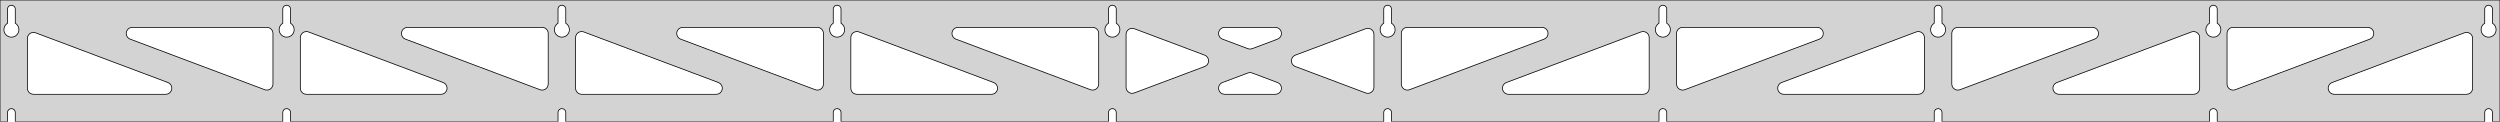 <?xml version="1.0" standalone="no"?>
<!DOCTYPE svg PUBLIC "-//W3C//DTD SVG 1.1//EN" "http://www.w3.org/Graphics/SVG/1.1/DTD/svg11.dtd">
<svg width="1644mm" height="80mm" viewBox="0 -80 1644 80" xmlns="http://www.w3.org/2000/svg" version="1.1">
<title>OpenSCAD Model</title>
<path d="
M 1644,-80 L 0,-80 L 0,-0 L 4.95,-0 L 4.95,-6 L 5.006,-6.53
 L 5.17,-7.037 L 5.437,-7.499 L 5.794,-7.895 L 6.225,-8.208 L 6.712,-8.425 L 7.233,-8.536
 L 7.767,-8.536 L 8.288,-8.425 L 8.775,-8.208 L 9.206,-7.895 L 9.563,-7.499 L 9.83,-7.037
 L 9.994,-6.53 L 10.05,-6 L 10.05,-0 L 185.95,-0 L 185.95,-6 L 186.006,-6.53
 L 186.17,-7.037 L 186.437,-7.499 L 186.794,-7.895 L 187.225,-8.208 L 187.712,-8.425 L 188.233,-8.536
 L 188.767,-8.536 L 189.288,-8.425 L 189.775,-8.208 L 190.206,-7.895 L 190.563,-7.499 L 190.83,-7.037
 L 190.994,-6.53 L 191.05,-6 L 191.05,-0 L 366.95,-0 L 366.95,-6 L 367.006,-6.53
 L 367.17,-7.037 L 367.437,-7.499 L 367.794,-7.895 L 368.225,-8.208 L 368.712,-8.425 L 369.233,-8.536
 L 369.767,-8.536 L 370.288,-8.425 L 370.775,-8.208 L 371.206,-7.895 L 371.563,-7.499 L 371.83,-7.037
 L 371.994,-6.53 L 372.05,-6 L 372.05,-0 L 547.95,-0 L 547.95,-6 L 548.006,-6.53
 L 548.17,-7.037 L 548.437,-7.499 L 548.794,-7.895 L 549.225,-8.208 L 549.712,-8.425 L 550.233,-8.536
 L 550.767,-8.536 L 551.288,-8.425 L 551.775,-8.208 L 552.206,-7.895 L 552.563,-7.499 L 552.83,-7.037
 L 552.994,-6.53 L 553.05,-6 L 553.05,-0 L 728.95,-0 L 728.95,-6 L 729.006,-6.53
 L 729.17,-7.037 L 729.437,-7.499 L 729.794,-7.895 L 730.225,-8.208 L 730.712,-8.425 L 731.233,-8.536
 L 731.767,-8.536 L 732.288,-8.425 L 732.775,-8.208 L 733.206,-7.895 L 733.563,-7.499 L 733.83,-7.037
 L 733.994,-6.53 L 734.05,-6 L 734.05,-0 L 909.95,-0 L 909.95,-6 L 910.006,-6.53
 L 910.17,-7.037 L 910.437,-7.499 L 910.794,-7.895 L 911.225,-8.208 L 911.712,-8.425 L 912.233,-8.536
 L 912.767,-8.536 L 913.288,-8.425 L 913.775,-8.208 L 914.206,-7.895 L 914.563,-7.499 L 914.83,-7.037
 L 914.994,-6.53 L 915.05,-6 L 915.05,-0 L 1090.95,-0 L 1090.95,-6 L 1091.01,-6.53
 L 1091.17,-7.037 L 1091.44,-7.499 L 1091.79,-7.895 L 1092.22,-8.208 L 1092.71,-8.425 L 1093.23,-8.536
 L 1093.77,-8.536 L 1094.29,-8.425 L 1094.77,-8.208 L 1095.21,-7.895 L 1095.56,-7.499 L 1095.83,-7.037
 L 1095.99,-6.53 L 1096.05,-6 L 1096.05,-0 L 1271.95,-0 L 1271.95,-6 L 1272.01,-6.53
 L 1272.17,-7.037 L 1272.44,-7.499 L 1272.79,-7.895 L 1273.22,-8.208 L 1273.71,-8.425 L 1274.23,-8.536
 L 1274.77,-8.536 L 1275.29,-8.425 L 1275.77,-8.208 L 1276.21,-7.895 L 1276.56,-7.499 L 1276.83,-7.037
 L 1276.99,-6.53 L 1277.05,-6 L 1277.05,-0 L 1452.95,-0 L 1452.95,-6 L 1453.01,-6.53
 L 1453.17,-7.037 L 1453.44,-7.499 L 1453.79,-7.895 L 1454.22,-8.208 L 1454.71,-8.425 L 1455.23,-8.536
 L 1455.77,-8.536 L 1456.29,-8.425 L 1456.77,-8.208 L 1457.21,-7.895 L 1457.56,-7.499 L 1457.83,-7.037
 L 1457.99,-6.53 L 1458.05,-6 L 1458.05,-0 L 1633.95,-0 L 1633.95,-6 L 1634.01,-6.53
 L 1634.17,-7.037 L 1634.44,-7.499 L 1634.79,-7.895 L 1635.22,-8.208 L 1635.71,-8.425 L 1636.23,-8.536
 L 1636.77,-8.536 L 1637.29,-8.425 L 1637.77,-8.208 L 1638.21,-7.895 L 1638.56,-7.499 L 1638.83,-7.037
 L 1638.99,-6.53 L 1639.05,-6 L 1639.05,-0 L 1644,-0 z
M 6.986,-55.607 L 6.477,-55.688 L 5.98,-55.821 L 5.499,-56.005 L 5.04,-56.239 L 4.608,-56.52
 L 4.208,-56.844 L 3.844,-57.208 L 3.52,-57.608 L 3.239,-58.04 L 3.005,-58.499 L 2.821,-58.98
 L 2.688,-59.477 L 2.607,-59.986 L 2.58,-60.5 L 2.607,-61.014 L 2.688,-61.523 L 2.821,-62.02
 L 3.005,-62.501 L 3.239,-62.96 L 3.52,-63.392 L 3.844,-63.792 L 4.208,-64.156 L 4.608,-64.48
 L 4.95,-64.702 L 4.95,-74 L 5.006,-74.53 L 5.17,-75.037 L 5.437,-75.499 L 5.794,-75.895
 L 6.225,-76.208 L 6.712,-76.425 L 7.233,-76.536 L 7.767,-76.536 L 8.288,-76.425 L 8.775,-76.208
 L 9.206,-75.895 L 9.563,-75.499 L 9.83,-75.037 L 9.994,-74.53 L 10.05,-74 L 10.05,-64.702
 L 10.392,-64.48 L 10.792,-64.156 L 11.156,-63.792 L 11.48,-63.392 L 11.761,-62.96 L 11.995,-62.501
 L 12.179,-62.02 L 12.312,-61.523 L 12.393,-61.014 L 12.42,-60.5 L 12.393,-59.986 L 12.312,-59.477
 L 12.179,-58.98 L 11.995,-58.499 L 11.761,-58.04 L 11.48,-57.608 L 11.156,-57.208 L 10.792,-56.844
 L 10.392,-56.52 L 9.96,-56.239 L 9.501,-56.005 L 9.02,-55.821 L 8.523,-55.688 L 8.014,-55.607
 L 7.5,-55.58 z
M 1092.99,-55.607 L 1092.48,-55.688 L 1091.98,-55.821 L 1091.5,-56.005 L 1091.04,-56.239 L 1090.61,-56.52
 L 1090.21,-56.844 L 1089.84,-57.208 L 1089.52,-57.608 L 1089.24,-58.04 L 1089.01,-58.499 L 1088.82,-58.98
 L 1088.69,-59.477 L 1088.61,-59.986 L 1088.58,-60.5 L 1088.61,-61.014 L 1088.69,-61.523 L 1088.82,-62.02
 L 1089.01,-62.501 L 1089.24,-62.96 L 1089.52,-63.392 L 1089.84,-63.792 L 1090.21,-64.156 L 1090.61,-64.48
 L 1090.95,-64.702 L 1090.95,-74 L 1091.01,-74.53 L 1091.17,-75.037 L 1091.44,-75.499 L 1091.79,-75.895
 L 1092.23,-76.208 L 1092.71,-76.425 L 1093.23,-76.536 L 1093.77,-76.536 L 1094.29,-76.425 L 1094.77,-76.208
 L 1095.21,-75.895 L 1095.56,-75.499 L 1095.83,-75.037 L 1095.99,-74.53 L 1096.05,-74 L 1096.05,-64.702
 L 1096.39,-64.48 L 1096.79,-64.156 L 1097.16,-63.792 L 1097.48,-63.392 L 1097.76,-62.96 L 1097.99,-62.501
 L 1098.18,-62.02 L 1098.31,-61.523 L 1098.39,-61.014 L 1098.42,-60.5 L 1098.39,-59.986 L 1098.31,-59.477
 L 1098.18,-58.98 L 1097.99,-58.499 L 1097.76,-58.04 L 1097.48,-57.608 L 1097.16,-57.208 L 1096.79,-56.844
 L 1096.39,-56.52 L 1095.96,-56.239 L 1095.5,-56.005 L 1095.02,-55.821 L 1094.52,-55.688 L 1094.01,-55.607
 L 1093.5,-55.58 z
M 1273.99,-55.607 L 1273.48,-55.688 L 1272.98,-55.821 L 1272.5,-56.005 L 1272.04,-56.239 L 1271.61,-56.52
 L 1271.21,-56.844 L 1270.84,-57.208 L 1270.52,-57.608 L 1270.24,-58.04 L 1270.01,-58.499 L 1269.82,-58.98
 L 1269.69,-59.477 L 1269.61,-59.986 L 1269.58,-60.5 L 1269.61,-61.014 L 1269.69,-61.523 L 1269.82,-62.02
 L 1270.01,-62.501 L 1270.24,-62.96 L 1270.52,-63.392 L 1270.84,-63.792 L 1271.21,-64.156 L 1271.61,-64.48
 L 1271.95,-64.702 L 1271.95,-74 L 1272.01,-74.53 L 1272.17,-75.037 L 1272.44,-75.499 L 1272.79,-75.895
 L 1273.23,-76.208 L 1273.71,-76.425 L 1274.23,-76.536 L 1274.77,-76.536 L 1275.29,-76.425 L 1275.77,-76.208
 L 1276.21,-75.895 L 1276.56,-75.499 L 1276.83,-75.037 L 1276.99,-74.53 L 1277.05,-74 L 1277.05,-64.702
 L 1277.39,-64.48 L 1277.79,-64.156 L 1278.16,-63.792 L 1278.48,-63.392 L 1278.76,-62.96 L 1278.99,-62.501
 L 1279.18,-62.02 L 1279.31,-61.523 L 1279.39,-61.014 L 1279.42,-60.5 L 1279.39,-59.986 L 1279.31,-59.477
 L 1279.18,-58.98 L 1278.99,-58.499 L 1278.76,-58.04 L 1278.48,-57.608 L 1278.16,-57.208 L 1277.79,-56.844
 L 1277.39,-56.52 L 1276.96,-56.239 L 1276.5,-56.005 L 1276.02,-55.821 L 1275.52,-55.688 L 1275.01,-55.607
 L 1274.5,-55.58 z
M 911.986,-55.607 L 911.477,-55.688 L 910.98,-55.821 L 910.499,-56.005 L 910.04,-56.239 L 909.608,-56.52
 L 909.208,-56.844 L 908.844,-57.208 L 908.52,-57.608 L 908.239,-58.04 L 908.005,-58.499 L 907.821,-58.98
 L 907.688,-59.477 L 907.607,-59.986 L 907.58,-60.5 L 907.607,-61.014 L 907.688,-61.523 L 907.821,-62.02
 L 908.005,-62.501 L 908.239,-62.96 L 908.52,-63.392 L 908.844,-63.792 L 909.208,-64.156 L 909.608,-64.48
 L 909.95,-64.702 L 909.95,-74 L 910.006,-74.53 L 910.17,-75.037 L 910.437,-75.499 L 910.794,-75.895
 L 911.225,-76.208 L 911.712,-76.425 L 912.233,-76.536 L 912.767,-76.536 L 913.288,-76.425 L 913.775,-76.208
 L 914.206,-75.895 L 914.563,-75.499 L 914.83,-75.037 L 914.994,-74.53 L 915.05,-74 L 915.05,-64.702
 L 915.392,-64.48 L 915.792,-64.156 L 916.156,-63.792 L 916.48,-63.392 L 916.761,-62.96 L 916.995,-62.501
 L 917.179,-62.02 L 917.312,-61.523 L 917.393,-61.014 L 917.42,-60.5 L 917.393,-59.986 L 917.312,-59.477
 L 917.179,-58.98 L 916.995,-58.499 L 916.761,-58.04 L 916.48,-57.608 L 916.156,-57.208 L 915.792,-56.844
 L 915.392,-56.52 L 914.96,-56.239 L 914.501,-56.005 L 914.02,-55.821 L 913.523,-55.688 L 913.014,-55.607
 L 912.5,-55.58 z
M 730.986,-55.607 L 730.477,-55.688 L 729.98,-55.821 L 729.499,-56.005 L 729.04,-56.239 L 728.608,-56.52
 L 728.208,-56.844 L 727.844,-57.208 L 727.52,-57.608 L 727.239,-58.04 L 727.005,-58.499 L 726.821,-58.98
 L 726.688,-59.477 L 726.607,-59.986 L 726.58,-60.5 L 726.607,-61.014 L 726.688,-61.523 L 726.821,-62.02
 L 727.005,-62.501 L 727.239,-62.96 L 727.52,-63.392 L 727.844,-63.792 L 728.208,-64.156 L 728.608,-64.48
 L 728.95,-64.702 L 728.95,-74 L 729.006,-74.53 L 729.17,-75.037 L 729.437,-75.499 L 729.794,-75.895
 L 730.225,-76.208 L 730.712,-76.425 L 731.233,-76.536 L 731.767,-76.536 L 732.288,-76.425 L 732.775,-76.208
 L 733.206,-75.895 L 733.563,-75.499 L 733.83,-75.037 L 733.994,-74.53 L 734.05,-74 L 734.05,-64.702
 L 734.392,-64.48 L 734.792,-64.156 L 735.156,-63.792 L 735.48,-63.392 L 735.761,-62.96 L 735.995,-62.501
 L 736.179,-62.02 L 736.312,-61.523 L 736.393,-61.014 L 736.42,-60.5 L 736.393,-59.986 L 736.312,-59.477
 L 736.179,-58.98 L 735.995,-58.499 L 735.761,-58.04 L 735.48,-57.608 L 735.156,-57.208 L 734.792,-56.844
 L 734.392,-56.52 L 733.96,-56.239 L 733.501,-56.005 L 733.02,-55.821 L 732.523,-55.688 L 732.014,-55.607
 L 731.5,-55.58 z
M 1454.99,-55.607 L 1454.48,-55.688 L 1453.98,-55.821 L 1453.5,-56.005 L 1453.04,-56.239 L 1452.61,-56.52
 L 1452.21,-56.844 L 1451.84,-57.208 L 1451.52,-57.608 L 1451.24,-58.04 L 1451.01,-58.499 L 1450.82,-58.98
 L 1450.69,-59.477 L 1450.61,-59.986 L 1450.58,-60.5 L 1450.61,-61.014 L 1450.69,-61.523 L 1450.82,-62.02
 L 1451.01,-62.501 L 1451.24,-62.96 L 1451.52,-63.392 L 1451.84,-63.792 L 1452.21,-64.156 L 1452.61,-64.48
 L 1452.95,-64.702 L 1452.95,-74 L 1453.01,-74.53 L 1453.17,-75.037 L 1453.44,-75.499 L 1453.79,-75.895
 L 1454.23,-76.208 L 1454.71,-76.425 L 1455.23,-76.536 L 1455.77,-76.536 L 1456.29,-76.425 L 1456.77,-76.208
 L 1457.21,-75.895 L 1457.56,-75.499 L 1457.83,-75.037 L 1457.99,-74.53 L 1458.05,-74 L 1458.05,-64.702
 L 1458.39,-64.48 L 1458.79,-64.156 L 1459.16,-63.792 L 1459.48,-63.392 L 1459.76,-62.96 L 1459.99,-62.501
 L 1460.18,-62.02 L 1460.31,-61.523 L 1460.39,-61.014 L 1460.42,-60.5 L 1460.39,-59.986 L 1460.31,-59.477
 L 1460.18,-58.98 L 1459.99,-58.499 L 1459.76,-58.04 L 1459.48,-57.608 L 1459.16,-57.208 L 1458.79,-56.844
 L 1458.39,-56.52 L 1457.96,-56.239 L 1457.5,-56.005 L 1457.02,-55.821 L 1456.52,-55.688 L 1456.01,-55.607
 L 1455.5,-55.58 z
M 549.986,-55.607 L 549.477,-55.688 L 548.98,-55.821 L 548.499,-56.005 L 548.04,-56.239 L 547.608,-56.52
 L 547.208,-56.844 L 546.844,-57.208 L 546.52,-57.608 L 546.239,-58.04 L 546.005,-58.499 L 545.821,-58.98
 L 545.688,-59.477 L 545.607,-59.986 L 545.58,-60.5 L 545.607,-61.014 L 545.688,-61.523 L 545.821,-62.02
 L 546.005,-62.501 L 546.239,-62.96 L 546.52,-63.392 L 546.844,-63.792 L 547.208,-64.156 L 547.608,-64.48
 L 547.95,-64.702 L 547.95,-74 L 548.006,-74.53 L 548.17,-75.037 L 548.437,-75.499 L 548.794,-75.895
 L 549.225,-76.208 L 549.712,-76.425 L 550.233,-76.536 L 550.767,-76.536 L 551.288,-76.425 L 551.775,-76.208
 L 552.206,-75.895 L 552.563,-75.499 L 552.83,-75.037 L 552.994,-74.53 L 553.05,-74 L 553.05,-64.702
 L 553.392,-64.48 L 553.792,-64.156 L 554.156,-63.792 L 554.48,-63.392 L 554.761,-62.96 L 554.995,-62.501
 L 555.179,-62.02 L 555.312,-61.523 L 555.393,-61.014 L 555.42,-60.5 L 555.393,-59.986 L 555.312,-59.477
 L 555.179,-58.98 L 554.995,-58.499 L 554.761,-58.04 L 554.48,-57.608 L 554.156,-57.208 L 553.792,-56.844
 L 553.392,-56.52 L 552.96,-56.239 L 552.501,-56.005 L 552.02,-55.821 L 551.523,-55.688 L 551.014,-55.607
 L 550.5,-55.58 z
M 368.986,-55.607 L 368.477,-55.688 L 367.98,-55.821 L 367.499,-56.005 L 367.04,-56.239 L 366.608,-56.52
 L 366.208,-56.844 L 365.844,-57.208 L 365.52,-57.608 L 365.239,-58.04 L 365.005,-58.499 L 364.821,-58.98
 L 364.688,-59.477 L 364.607,-59.986 L 364.58,-60.5 L 364.607,-61.014 L 364.688,-61.523 L 364.821,-62.02
 L 365.005,-62.501 L 365.239,-62.96 L 365.52,-63.392 L 365.844,-63.792 L 366.208,-64.156 L 366.608,-64.48
 L 366.95,-64.702 L 366.95,-74 L 367.006,-74.53 L 367.17,-75.037 L 367.437,-75.499 L 367.794,-75.895
 L 368.225,-76.208 L 368.712,-76.425 L 369.233,-76.536 L 369.767,-76.536 L 370.288,-76.425 L 370.775,-76.208
 L 371.206,-75.895 L 371.563,-75.499 L 371.83,-75.037 L 371.994,-74.53 L 372.05,-74 L 372.05,-64.702
 L 372.392,-64.48 L 372.792,-64.156 L 373.156,-63.792 L 373.48,-63.392 L 373.761,-62.96 L 373.995,-62.501
 L 374.179,-62.02 L 374.312,-61.523 L 374.393,-61.014 L 374.42,-60.5 L 374.393,-59.986 L 374.312,-59.477
 L 374.179,-58.98 L 373.995,-58.499 L 373.761,-58.04 L 373.48,-57.608 L 373.156,-57.208 L 372.792,-56.844
 L 372.392,-56.52 L 371.96,-56.239 L 371.501,-56.005 L 371.02,-55.821 L 370.523,-55.688 L 370.014,-55.607
 L 369.5,-55.58 z
M 1635.99,-55.607 L 1635.48,-55.688 L 1634.98,-55.821 L 1634.5,-56.005 L 1634.04,-56.239 L 1633.61,-56.52
 L 1633.21,-56.844 L 1632.84,-57.208 L 1632.52,-57.608 L 1632.24,-58.04 L 1632.01,-58.499 L 1631.82,-58.98
 L 1631.69,-59.477 L 1631.61,-59.986 L 1631.58,-60.5 L 1631.61,-61.014 L 1631.69,-61.523 L 1631.82,-62.02
 L 1632.01,-62.501 L 1632.24,-62.96 L 1632.52,-63.392 L 1632.84,-63.792 L 1633.21,-64.156 L 1633.61,-64.48
 L 1633.95,-64.702 L 1633.95,-74 L 1634.01,-74.53 L 1634.17,-75.037 L 1634.44,-75.499 L 1634.79,-75.895
 L 1635.23,-76.208 L 1635.71,-76.425 L 1636.23,-76.536 L 1636.77,-76.536 L 1637.29,-76.425 L 1637.77,-76.208
 L 1638.21,-75.895 L 1638.56,-75.499 L 1638.83,-75.037 L 1638.99,-74.53 L 1639.05,-74 L 1639.05,-64.702
 L 1639.39,-64.48 L 1639.79,-64.156 L 1640.16,-63.792 L 1640.48,-63.392 L 1640.76,-62.96 L 1640.99,-62.501
 L 1641.18,-62.02 L 1641.31,-61.523 L 1641.39,-61.014 L 1641.42,-60.5 L 1641.39,-59.986 L 1641.31,-59.477
 L 1641.18,-58.98 L 1640.99,-58.499 L 1640.76,-58.04 L 1640.48,-57.608 L 1640.16,-57.208 L 1639.79,-56.844
 L 1639.39,-56.52 L 1638.96,-56.239 L 1638.5,-56.005 L 1638.02,-55.821 L 1637.52,-55.688 L 1637.01,-55.607
 L 1636.5,-55.58 z
M 187.986,-55.607 L 187.477,-55.688 L 186.98,-55.821 L 186.499,-56.005 L 186.04,-56.239 L 185.608,-56.52
 L 185.208,-56.844 L 184.844,-57.208 L 184.52,-57.608 L 184.239,-58.04 L 184.005,-58.499 L 183.821,-58.98
 L 183.688,-59.477 L 183.607,-59.986 L 183.58,-60.5 L 183.607,-61.014 L 183.688,-61.523 L 183.821,-62.02
 L 184.005,-62.501 L 184.239,-62.96 L 184.52,-63.392 L 184.844,-63.792 L 185.208,-64.156 L 185.608,-64.48
 L 185.95,-64.702 L 185.95,-74 L 186.006,-74.53 L 186.17,-75.037 L 186.437,-75.499 L 186.794,-75.895
 L 187.225,-76.208 L 187.712,-76.425 L 188.233,-76.536 L 188.767,-76.536 L 189.288,-76.425 L 189.775,-76.208
 L 190.206,-75.895 L 190.563,-75.499 L 190.83,-75.037 L 190.994,-74.53 L 191.05,-74 L 191.05,-64.702
 L 191.392,-64.48 L 191.792,-64.156 L 192.156,-63.792 L 192.48,-63.392 L 192.761,-62.96 L 192.995,-62.501
 L 193.179,-62.02 L 193.312,-61.523 L 193.393,-61.014 L 193.42,-60.5 L 193.393,-59.986 L 193.312,-59.477
 L 193.179,-58.98 L 192.995,-58.499 L 192.761,-58.04 L 192.48,-57.608 L 192.156,-57.208 L 191.792,-56.844
 L 191.392,-56.52 L 190.96,-56.239 L 190.501,-56.005 L 190.02,-55.821 L 189.523,-55.688 L 189.014,-55.607
 L 188.5,-55.58 z
M 1105.44,-20.901 L 1104.66,-21.206 L 1103.96,-21.666 L 1103.37,-22.262 L 1102.92,-22.966 L 1102.63,-23.749
 L 1102.5,-24.757 L 1102.5,-58 L 1102.59,-58.832 L 1102.85,-59.627 L 1103.26,-60.351 L 1103.82,-60.973
 L 1104.5,-61.464 L 1105.26,-61.804 L 1106.5,-62 L 1194.99,-62 L 1195.82,-61.913 L 1196.61,-61.654
 L 1197.34,-61.236 L 1197.96,-60.676 L 1198.45,-60 L 1198.79,-59.236 L 1198.96,-58.418 L 1198.96,-57.582
 L 1198.79,-56.764 L 1198.45,-56 L 1197.96,-55.324 L 1197.34,-54.764 L 1196.39,-54.255 L 1107.91,-21.012
 L 1107.1,-20.802 L 1106.26,-20.764 z
M 924.437,-20.901 L 923.659,-21.206 L 922.961,-21.666 L 922.374,-22.262 L 921.923,-22.966 L 921.629,-23.749
 L 921.5,-24.757 L 921.5,-58 L 921.587,-58.832 L 921.846,-59.627 L 922.264,-60.351 L 922.823,-60.973
 L 923.5,-61.464 L 924.264,-61.804 L 925.5,-62 L 1013.99,-62 L 1014.82,-61.913 L 1015.61,-61.654
 L 1016.34,-61.236 L 1016.96,-60.676 L 1017.45,-60 L 1017.79,-59.236 L 1017.96,-58.418 L 1017.96,-57.582
 L 1017.79,-56.764 L 1017.45,-56 L 1016.96,-55.324 L 1016.34,-54.764 L 1015.39,-54.255 L 926.907,-21.012
 L 926.098,-20.802 L 925.262,-20.764 z
M 821.402,-47.783 L 820.593,-47.994 L 803.927,-54.255 L 802.983,-54.764 L 802.361,-55.324 L 801.87,-56
 L 801.53,-56.764 L 801.356,-57.582 L 801.356,-58.418 L 801.53,-59.236 L 801.87,-60 L 802.361,-60.676
 L 802.983,-61.236 L 803.707,-61.654 L 804.502,-61.913 L 805.334,-62 L 838.666,-62 L 839.729,-61.856
 L 840.508,-61.551 L 841.206,-61.09 L 841.793,-60.495 L 842.243,-59.791 L 842.537,-59.008 L 842.662,-58.181
 L 842.612,-57.346 L 842.39,-56.54 L 842.005,-55.797 L 841.474,-55.151 L 840.821,-54.63 L 840.073,-54.255
 L 823.407,-47.994 L 822.238,-47.746 z
M 717.902,-20.802 L 717.093,-21.012 L 628.608,-54.255 L 627.664,-54.764 L 627.042,-55.324 L 626.551,-56
 L 626.211,-56.764 L 626.037,-57.582 L 626.037,-58.418 L 626.211,-59.236 L 626.551,-60 L 627.042,-60.676
 L 627.664,-61.236 L 628.388,-61.654 L 629.183,-61.913 L 630.015,-62 L 718.5,-62 L 719.736,-61.804
 L 720.5,-61.464 L 721.177,-60.973 L 721.736,-60.351 L 722.154,-59.627 L 722.413,-58.832 L 722.5,-58
 L 722.5,-24.757 L 722.371,-23.749 L 722.077,-22.966 L 721.626,-22.262 L 721.039,-21.666 L 720.341,-21.206
 L 719.563,-20.901 L 718.738,-20.764 z
M 536.902,-20.802 L 536.093,-21.012 L 447.608,-54.255 L 446.664,-54.764 L 446.042,-55.324 L 445.551,-56
 L 445.211,-56.764 L 445.037,-57.582 L 445.037,-58.418 L 445.211,-59.236 L 445.551,-60 L 446.042,-60.676
 L 446.664,-61.236 L 447.388,-61.654 L 448.183,-61.913 L 449.015,-62 L 537.5,-62 L 538.736,-61.804
 L 539.5,-61.464 L 540.177,-60.973 L 540.736,-60.351 L 541.154,-59.627 L 541.413,-58.832 L 541.5,-58
 L 541.5,-24.757 L 541.371,-23.749 L 541.077,-22.966 L 540.626,-22.262 L 540.039,-21.666 L 539.341,-21.206
 L 538.563,-20.901 L 537.738,-20.764 z
M 355.902,-20.802 L 355.093,-21.012 L 266.608,-54.255 L 265.664,-54.764 L 265.042,-55.324 L 264.551,-56
 L 264.211,-56.764 L 264.037,-57.582 L 264.037,-58.418 L 264.211,-59.236 L 264.551,-60 L 265.042,-60.676
 L 265.664,-61.236 L 266.388,-61.654 L 267.183,-61.913 L 268.015,-62 L 356.5,-62 L 357.736,-61.804
 L 358.5,-61.464 L 359.177,-60.973 L 359.736,-60.351 L 360.154,-59.627 L 360.413,-58.832 L 360.5,-58
 L 360.5,-24.757 L 360.371,-23.749 L 360.077,-22.966 L 359.626,-22.262 L 359.039,-21.666 L 358.341,-21.206
 L 357.563,-20.901 L 356.738,-20.764 z
M 1467.44,-20.901 L 1466.66,-21.206 L 1465.96,-21.666 L 1465.37,-22.262 L 1464.92,-22.966 L 1464.63,-23.749
 L 1464.5,-24.757 L 1464.5,-58 L 1464.59,-58.832 L 1464.85,-59.627 L 1465.26,-60.351 L 1465.82,-60.973
 L 1466.5,-61.464 L 1467.26,-61.804 L 1468.5,-62 L 1556.99,-62 L 1557.82,-61.913 L 1558.61,-61.654
 L 1559.34,-61.236 L 1559.96,-60.676 L 1560.45,-60 L 1560.79,-59.236 L 1560.96,-58.418 L 1560.96,-57.582
 L 1560.79,-56.764 L 1560.45,-56 L 1559.96,-55.324 L 1559.34,-54.764 L 1558.39,-54.255 L 1469.91,-21.012
 L 1469.1,-20.802 L 1468.26,-20.764 z
M 174.902,-20.802 L 174.093,-21.012 L 85.608,-54.255 L 84.664,-54.764 L 84.042,-55.324 L 83.551,-56
 L 83.21,-56.764 L 83.037,-57.582 L 83.037,-58.418 L 83.21,-59.236 L 83.551,-60 L 84.042,-60.676
 L 84.664,-61.236 L 85.388,-61.654 L 86.183,-61.913 L 87.015,-62 L 175.5,-62 L 176.736,-61.804
 L 177.5,-61.464 L 178.177,-60.973 L 178.736,-60.351 L 179.154,-59.627 L 179.413,-58.832 L 179.5,-58
 L 179.5,-24.757 L 179.371,-23.749 L 179.077,-22.966 L 178.626,-22.262 L 178.039,-21.666 L 177.341,-21.206
 L 176.563,-20.901 L 175.738,-20.764 z
M 1286.44,-20.901 L 1285.66,-21.206 L 1284.96,-21.666 L 1284.37,-22.262 L 1283.92,-22.966 L 1283.63,-23.749
 L 1283.5,-24.757 L 1283.5,-58 L 1283.59,-58.832 L 1283.85,-59.627 L 1284.26,-60.351 L 1284.82,-60.973
 L 1285.5,-61.464 L 1286.26,-61.804 L 1287.5,-62 L 1375.99,-62 L 1376.82,-61.913 L 1377.61,-61.654
 L 1378.34,-61.236 L 1378.96,-60.676 L 1379.45,-60 L 1379.79,-59.236 L 1379.96,-58.418 L 1379.96,-57.582
 L 1379.79,-56.764 L 1379.45,-56 L 1378.96,-55.324 L 1378.34,-54.764 L 1377.39,-54.255 L 1288.91,-21.012
 L 1288.1,-20.802 L 1287.26,-20.764 z
M 744.082,-18.645 L 743.264,-18.818 L 742.5,-19.159 L 741.823,-19.65 L 741.264,-20.271 L 740.846,-20.996
 L 740.587,-21.791 L 740.5,-22.623 L 740.5,-57.377 L 740.629,-58.385 L 740.923,-59.168 L 741.374,-59.872
 L 741.961,-60.468 L 742.659,-60.928 L 743.437,-61.234 L 744.262,-61.37 L 745.098,-61.333 L 745.907,-61.122
 L 792.161,-43.745 L 792.596,-43.551 L 793.294,-43.09 L 793.881,-42.495 L 794.331,-41.791 L 794.625,-41.008
 L 794.75,-40.181 L 794.701,-39.346 L 794.478,-38.54 L 794.093,-37.797 L 793.563,-37.151 L 792.909,-36.63
 L 792.161,-36.255 L 745.907,-18.878 L 744.918,-18.645 z
M 898.902,-18.668 L 898.093,-18.878 L 851.839,-36.255 L 851.404,-36.449 L 850.706,-36.91 L 850.119,-37.505
 L 849.669,-38.209 L 849.375,-38.992 L 849.25,-39.819 L 849.299,-40.654 L 849.522,-41.46 L 849.906,-42.203
 L 850.437,-42.849 L 851.091,-43.37 L 851.839,-43.745 L 898.093,-61.122 L 899.082,-61.355 L 899.918,-61.355
 L 900.736,-61.182 L 901.5,-60.842 L 902.177,-60.35 L 902.736,-59.728 L 903.154,-59.004 L 903.413,-58.209
 L 903.5,-57.377 L 903.5,-22.623 L 903.371,-21.615 L 903.077,-20.832 L 902.626,-20.128 L 902.039,-19.532
 L 901.341,-19.072 L 900.563,-18.766 L 899.738,-18.63 z
M 201.5,-18 L 200.264,-18.196 L 199.5,-18.536 L 198.823,-19.027 L 198.264,-19.649 L 197.846,-20.373
 L 197.587,-21.168 L 197.5,-22 L 197.5,-55.243 L 197.629,-56.251 L 197.923,-57.033 L 198.374,-57.738
 L 198.961,-58.334 L 199.659,-58.794 L 200.437,-59.099 L 201.262,-59.236 L 202.098,-59.198 L 202.907,-58.987
 L 291.392,-25.744 L 292.336,-25.236 L 292.958,-24.677 L 293.449,-24 L 293.789,-23.236 L 293.963,-22.418
 L 293.963,-21.582 L 293.789,-20.764 L 293.449,-20 L 292.958,-19.323 L 292.336,-18.764 L 291.612,-18.346
 L 290.817,-18.087 L 289.985,-18 z
M 382.5,-18 L 381.264,-18.196 L 380.5,-18.536 L 379.823,-19.027 L 379.264,-19.649 L 378.846,-20.373
 L 378.587,-21.168 L 378.5,-22 L 378.5,-55.243 L 378.629,-56.251 L 378.923,-57.033 L 379.374,-57.738
 L 379.961,-58.334 L 380.659,-58.794 L 381.437,-59.099 L 382.262,-59.236 L 383.098,-59.198 L 383.907,-58.987
 L 472.392,-25.744 L 473.336,-25.236 L 473.958,-24.677 L 474.449,-24 L 474.789,-23.236 L 474.963,-22.418
 L 474.963,-21.582 L 474.789,-20.764 L 474.449,-20 L 473.958,-19.323 L 473.336,-18.764 L 472.612,-18.346
 L 471.817,-18.087 L 470.985,-18 z
M 563.5,-18 L 562.264,-18.196 L 561.5,-18.536 L 560.823,-19.027 L 560.264,-19.649 L 559.846,-20.373
 L 559.587,-21.168 L 559.5,-22 L 559.5,-55.243 L 559.629,-56.251 L 559.923,-57.033 L 560.374,-57.738
 L 560.961,-58.334 L 561.659,-58.794 L 562.437,-59.099 L 563.262,-59.236 L 564.098,-59.198 L 564.907,-58.987
 L 653.392,-25.744 L 654.336,-25.236 L 654.958,-24.677 L 655.449,-24 L 655.789,-23.236 L 655.963,-22.418
 L 655.963,-21.582 L 655.789,-20.764 L 655.449,-20 L 654.958,-19.323 L 654.336,-18.764 L 653.612,-18.346
 L 652.817,-18.087 L 651.985,-18 z
M 992.015,-18 L 991.183,-18.087 L 990.388,-18.346 L 989.664,-18.764 L 989.042,-19.323 L 988.551,-20
 L 988.211,-20.764 L 988.037,-21.582 L 988.037,-22.418 L 988.211,-23.236 L 988.551,-24 L 989.042,-24.677
 L 989.664,-25.236 L 990.608,-25.744 L 1079.09,-58.987 L 1079.9,-59.198 L 1080.74,-59.236 L 1081.56,-59.099
 L 1082.34,-58.794 L 1083.04,-58.334 L 1083.63,-57.738 L 1084.08,-57.033 L 1084.37,-56.251 L 1084.5,-55.243
 L 1084.5,-22 L 1084.41,-21.168 L 1084.15,-20.373 L 1083.74,-19.649 L 1083.18,-19.027 L 1082.5,-18.536
 L 1081.74,-18.196 L 1080.5,-18 z
M 1173.01,-18 L 1172.18,-18.087 L 1171.39,-18.346 L 1170.66,-18.764 L 1170.04,-19.323 L 1169.55,-20
 L 1169.21,-20.764 L 1169.04,-21.582 L 1169.04,-22.418 L 1169.21,-23.236 L 1169.55,-24 L 1170.04,-24.677
 L 1170.66,-25.236 L 1171.61,-25.744 L 1260.09,-58.987 L 1260.9,-59.198 L 1261.74,-59.236 L 1262.56,-59.099
 L 1263.34,-58.794 L 1264.04,-58.334 L 1264.63,-57.738 L 1265.08,-57.033 L 1265.37,-56.251 L 1265.5,-55.243
 L 1265.5,-22 L 1265.41,-21.168 L 1265.15,-20.373 L 1264.74,-19.649 L 1264.18,-19.027 L 1263.5,-18.536
 L 1262.74,-18.196 L 1261.5,-18 z
M 1354.01,-18 L 1353.18,-18.087 L 1352.39,-18.346 L 1351.66,-18.764 L 1351.04,-19.323 L 1350.55,-20
 L 1350.21,-20.764 L 1350.04,-21.582 L 1350.04,-22.418 L 1350.21,-23.236 L 1350.55,-24 L 1351.04,-24.677
 L 1351.66,-25.236 L 1352.61,-25.744 L 1441.09,-58.987 L 1441.9,-59.198 L 1442.74,-59.236 L 1443.56,-59.099
 L 1444.34,-58.794 L 1445.04,-58.334 L 1445.63,-57.738 L 1446.08,-57.033 L 1446.37,-56.251 L 1446.5,-55.243
 L 1446.5,-22 L 1446.41,-21.168 L 1446.15,-20.373 L 1445.74,-19.649 L 1445.18,-19.027 L 1444.5,-18.536
 L 1443.74,-18.196 L 1442.5,-18 z
M 22,-18 L 20.764,-18.196 L 20,-18.536 L 19.323,-19.027 L 18.764,-19.649 L 18.346,-20.373
 L 18.087,-21.168 L 18,-22 L 18,-54.679 L 18.129,-55.687 L 18.423,-56.47 L 18.873,-57.175
 L 19.461,-57.77 L 20.159,-58.23 L 20.937,-58.536 L 21.762,-58.672 L 22.598,-58.635 L 23.407,-58.424
 L 110.392,-25.744 L 111.336,-25.236 L 111.958,-24.677 L 112.449,-24 L 112.789,-23.236 L 112.963,-22.418
 L 112.963,-21.582 L 112.789,-20.764 L 112.449,-20 L 111.958,-19.323 L 111.336,-18.764 L 110.612,-18.346
 L 109.817,-18.087 L 108.985,-18 z
M 1535.01,-18 L 1534.18,-18.087 L 1533.39,-18.346 L 1532.66,-18.764 L 1532.04,-19.323 L 1531.55,-20
 L 1531.21,-20.764 L 1531.04,-21.582 L 1531.04,-22.418 L 1531.21,-23.236 L 1531.55,-24 L 1532.04,-24.677
 L 1532.66,-25.236 L 1533.61,-25.744 L 1620.59,-58.424 L 1621.4,-58.635 L 1622.24,-58.672 L 1623.06,-58.536
 L 1623.84,-58.23 L 1624.54,-57.77 L 1625.13,-57.175 L 1625.58,-56.47 L 1625.87,-55.687 L 1626,-54.679
 L 1626,-22 L 1625.91,-21.168 L 1625.65,-20.373 L 1625.24,-19.649 L 1624.68,-19.027 L 1624,-18.536
 L 1623.24,-18.196 L 1622,-18 z
M 805.334,-18 L 804.271,-18.144 L 803.492,-18.449 L 802.794,-18.91 L 802.207,-19.505 L 801.757,-20.209
 L 801.463,-20.992 L 801.338,-21.819 L 801.388,-22.654 L 801.61,-23.46 L 801.995,-24.203 L 802.526,-24.849
 L 803.179,-25.37 L 803.927,-25.744 L 820.593,-32.006 L 821.762,-32.254 L 822.597,-32.217 L 823.407,-32.006
 L 840.073,-25.744 L 841.017,-25.236 L 841.639,-24.677 L 842.13,-24 L 842.47,-23.236 L 842.644,-22.418
 L 842.644,-21.582 L 842.47,-20.764 L 842.13,-20 L 841.639,-19.323 L 841.017,-18.764 L 840.293,-18.346
 L 839.498,-18.087 L 838.666,-18 z
" stroke="black" fill="lightgray" stroke-width="0.5"/>
</svg>
